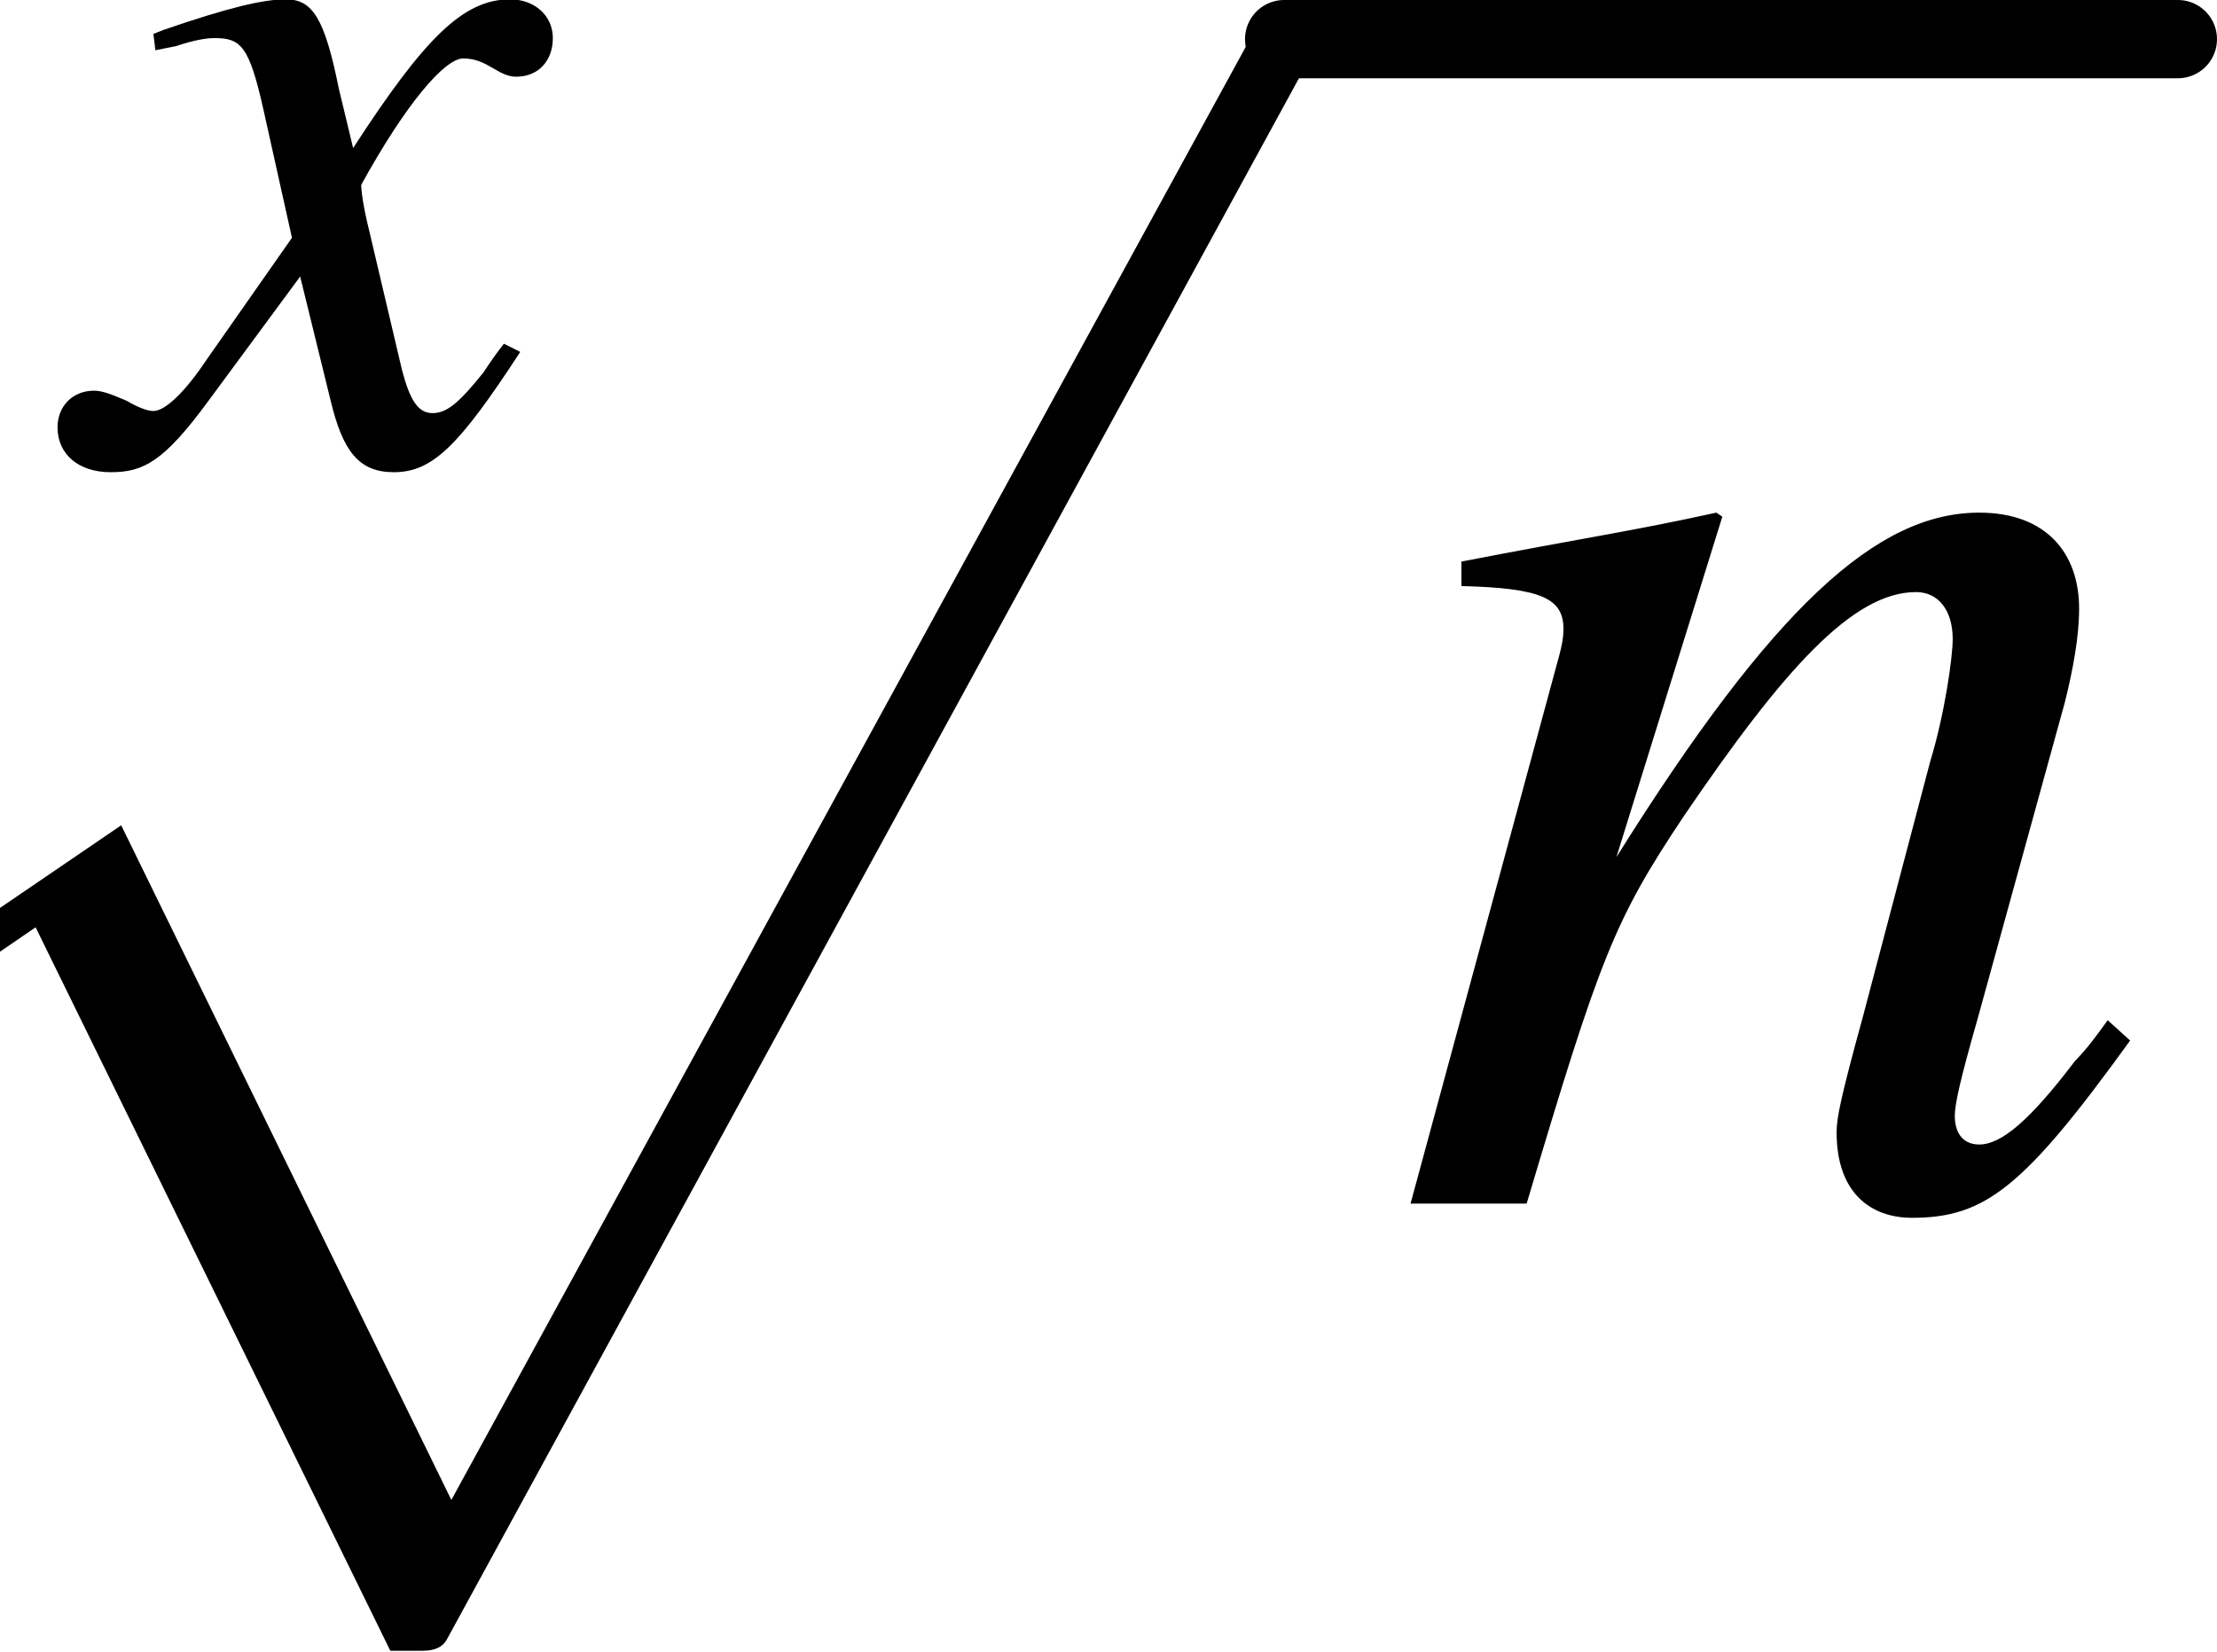 <svg xmlns="http://www.w3.org/2000/svg" xmlns:xlink="http://www.w3.org/1999/xlink" width="16.995pt" height="12.667pt" viewBox="0 0 16.995 12.667" version="1.1">
<defs>
<g>
<symbol overflow="visible" id="glyph0-0">
<path style="stroke:none;" d="M 1.5 0 L 1.5 -6.594 L 7.5 -6.594 L 7.5 0 Z M 7.312 -0.172 L 7.312 -6.422 L 1.688 -6.422 L 1.688 -0.172 Z M 7.312 -0.172 "/>
</symbol>
<symbol overflow="visible" id="glyph0-1">
<path style="stroke:none;" d="M 5.094 12.234 L 2.375 6.688 L 1.531 7.266 L 1.312 7.078 L 3.031 5.906 L 5.562 11.078 L 11.797 -0.328 C 11.836 -0.391 11.906 -0.422 12 -0.422 C 12.062 -0.422 12.113 -0.398 12.156 -0.359 C 12.207 -0.316 12.234 -0.27 12.234 -0.219 C 12.234 -0.176 12.234 -0.148 12.234 -0.141 L 5.531 12.141 C 5.5 12.203 5.438 12.234 5.344 12.234 Z M 5.094 12.234 "/>
</symbol>
<symbol overflow="visible" id="glyph1-0">
<path style="stroke:none;" d=""/>
</symbol>
<symbol overflow="visible" id="glyph1-1">
<path style="stroke:none;" d="M 5.516 -1.406 C 5.438 -1.297 5.359 -1.188 5.266 -1.094 C 4.922 -0.641 4.703 -0.453 4.531 -0.453 C 4.391 -0.453 4.344 -0.562 4.344 -0.672 C 4.344 -0.766 4.391 -0.969 4.516 -1.406 L 5.188 -3.844 C 5.25 -4.094 5.297 -4.344 5.297 -4.562 C 5.297 -4.984 5.047 -5.297 4.531 -5.297 C 3.75 -5.297 2.953 -4.578 1.75 -2.656 L 2.562 -5.266 L 2.516 -5.297 C 1.875 -5.156 1.531 -5.109 0.562 -4.922 L 0.562 -4.734 C 1.172 -4.719 1.344 -4.641 1.344 -4.406 C 1.344 -4.328 1.328 -4.266 1.312 -4.203 L 0.172 0 L 1.062 0 C 1.625 -1.891 1.734 -2.172 2.266 -2.969 C 3.031 -4.094 3.562 -4.688 4.047 -4.688 C 4.219 -4.688 4.328 -4.547 4.328 -4.328 C 4.328 -4.188 4.266 -3.75 4.156 -3.391 L 3.641 -1.438 C 3.469 -0.812 3.438 -0.656 3.438 -0.547 C 3.438 -0.078 3.703 0.109 4.016 0.109 C 4.578 0.109 4.875 -0.125 5.688 -1.25 Z M 5.516 -1.406 "/>
</symbol>
<symbol overflow="visible" id="glyph2-0">
<path style="stroke:none;" d=""/>
</symbol>
<symbol overflow="visible" id="glyph2-1">
<path style="stroke:none;" d="M 1.938 -2.844 C 1.828 -3.391 1.734 -3.531 1.531 -3.531 C 1.359 -3.531 1.094 -3.469 0.594 -3.297 L 0.516 -3.266 L 0.531 -3.141 L 0.688 -3.172 C 0.828 -3.219 0.922 -3.234 0.984 -3.234 C 1.188 -3.234 1.25 -3.172 1.359 -2.688 L 1.578 -1.703 L 0.922 -0.766 C 0.766 -0.531 0.609 -0.375 0.516 -0.375 C 0.469 -0.375 0.391 -0.406 0.312 -0.453 C 0.203 -0.5 0.125 -0.531 0.062 -0.531 C -0.109 -0.531 -0.219 -0.406 -0.219 -0.25 C -0.219 -0.047 -0.062 0.094 0.188 0.094 C 0.438 0.094 0.594 0.016 0.938 -0.453 L 1.641 -1.406 L 1.875 -0.453 C 1.969 -0.062 2.094 0.094 2.359 0.094 C 2.656 0.094 2.859 -0.109 3.328 -0.828 L 3.203 -0.891 C 3.141 -0.812 3.109 -0.766 3.047 -0.672 C 2.859 -0.438 2.766 -0.359 2.656 -0.359 C 2.547 -0.359 2.484 -0.453 2.422 -0.688 L 2.172 -1.75 C 2.125 -1.938 2.109 -2.062 2.109 -2.109 C 2.453 -2.734 2.75 -3.078 2.891 -3.078 C 3.078 -3.078 3.156 -2.938 3.297 -2.938 C 3.469 -2.938 3.578 -3.062 3.578 -3.234 C 3.578 -3.406 3.438 -3.531 3.25 -3.531 C 2.891 -3.531 2.594 -3.234 2.047 -2.391 Z M 1.938 -2.844 "/>
</symbol>
</g>
</defs>
<g id="surface1">
<g style="fill:rgb(0%,0%,0%);fill-opacity:1;">
  <use xlink:href="#glyph0-1" x="-2.102" y="0.421"/>
</g>
<path style="fill:none;stroke-width:0.6;stroke-linecap:round;stroke-linejoin:miter;stroke:rgb(0%,0%,0%);stroke-opacity:1;stroke-miterlimit:10;" d="M 9.844 -8.925 L 16.695 -8.925 " transform="matrix(1,0,0,1,0,9.225)"/>
<g style="fill:rgb(0%,0%,0%);fill-opacity:1;">
  <use xlink:href="#glyph1-1" x="10.641" y="9.227"/>
</g>
<g style="fill:rgb(0%,0%,0%);fill-opacity:1;">
  <use xlink:href="#glyph2-1" x="0.66" y="3.526"/>
</g>
</g>
</svg>
